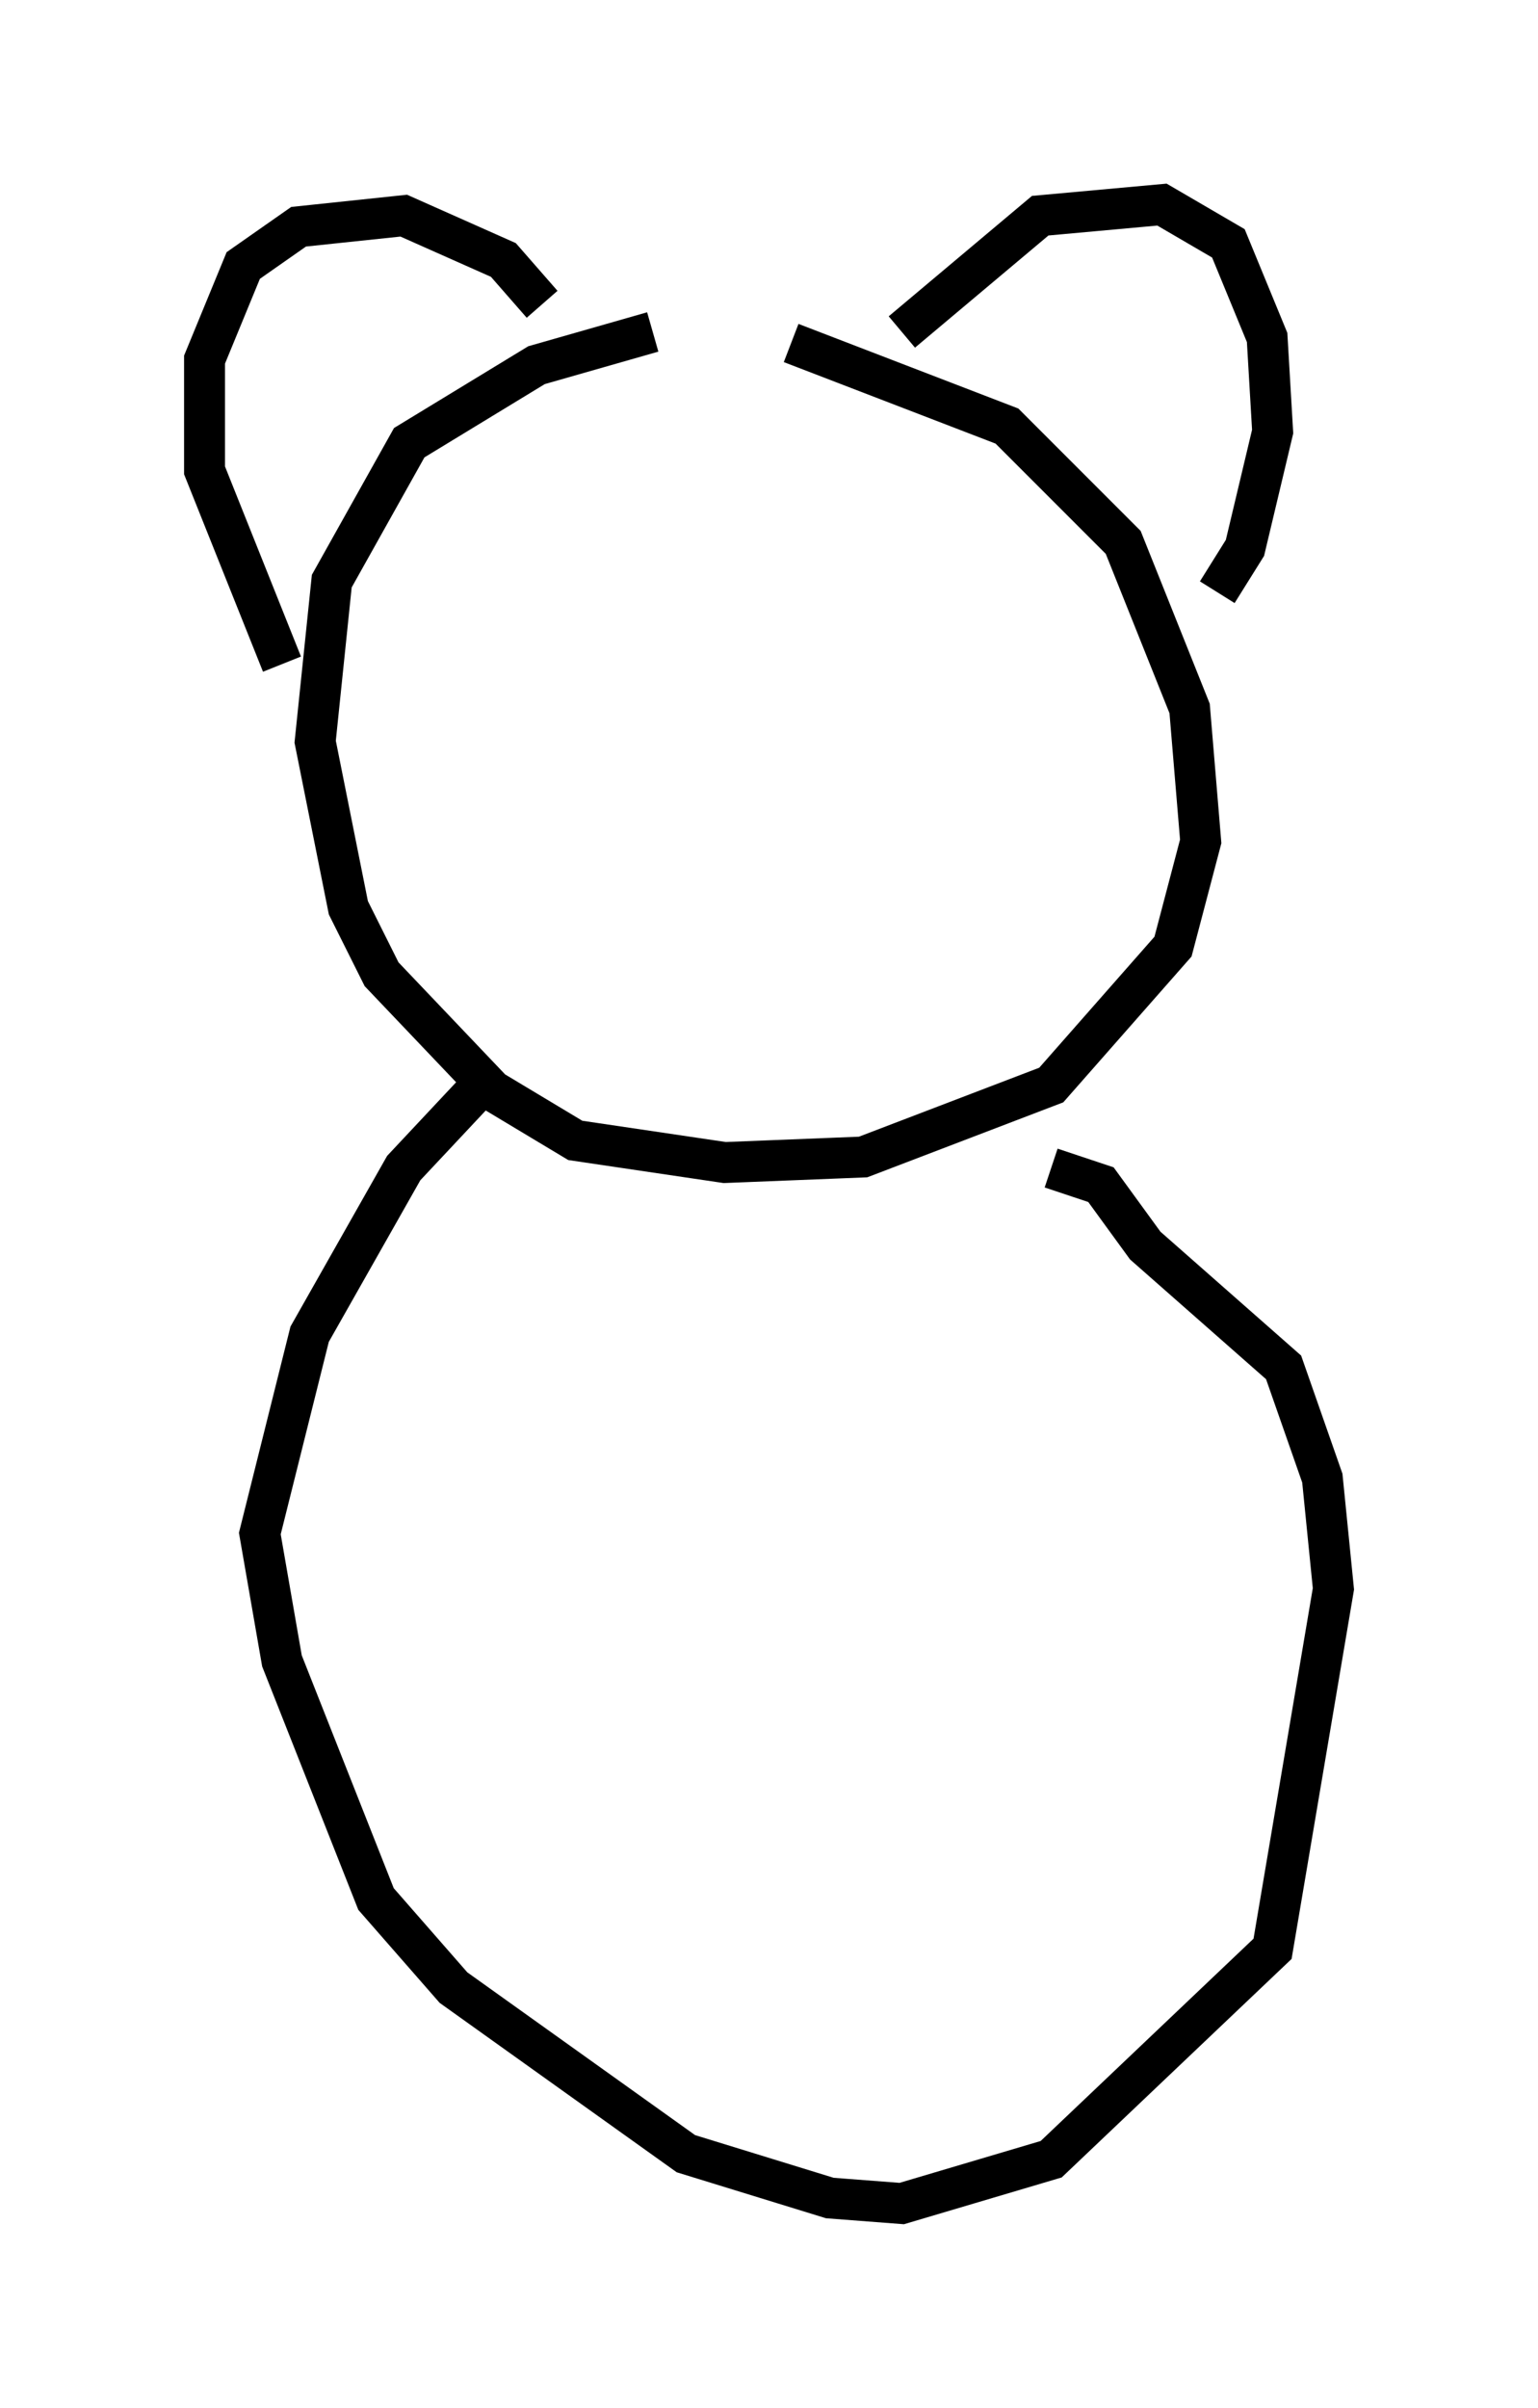<?xml version="1.0" encoding="utf-8" ?>
<svg baseProfile="full" height="58.849" version="1.1" width="37.605" xmlns="http://www.w3.org/2000/svg" xmlns:ev="http://www.w3.org/2001/xml-events" xmlns:xlink="http://www.w3.org/1999/xlink"><defs /><rect fill="white" height="58.849" width="37.605" x="0" y="0" /><path d="M21.779, 8.518 m-5.819, -0.406 l-2.842, 0.812 -3.112, 1.894 l-1.894, 3.383 -0.406, 3.924 l0.812, 4.059 0.812, 1.624 l2.706, 2.842 2.03, 1.218 l3.654, 0.541 3.383, -0.135 l4.601, -1.759 2.977, -3.383 l0.677, -2.571 -0.271, -3.248 l-1.624, -4.059 -2.842, -2.842 l-5.277, -2.03 m-12.449, 7.848 l-1.894, -4.736 0.0, -2.706 l0.947, -2.3 1.353, -0.947 l2.571, -0.271 2.436, 1.083 l0.947, 1.083 m8.796, 0.677 l3.383, -2.842 2.977, -0.271 l1.624, 0.947 0.947, 2.3 l0.135, 2.3 -0.677, 2.842 l-0.677, 1.083 m-17.862, 11.908 l-2.03, 2.165 -2.3, 4.059 l-1.218, 4.871 0.541, 3.112 l2.3, 5.819 1.894, 2.165 l5.683, 4.059 3.518, 1.083 l1.759, 0.135 3.654, -1.083 l5.413, -5.142 1.488, -8.796 l-0.271, -2.706 -0.947, -2.706 l-3.383, -2.977 -1.083, -1.488 l-1.218, -0.406 " fill="none" stroke="black" stroke-width="1" /></svg>